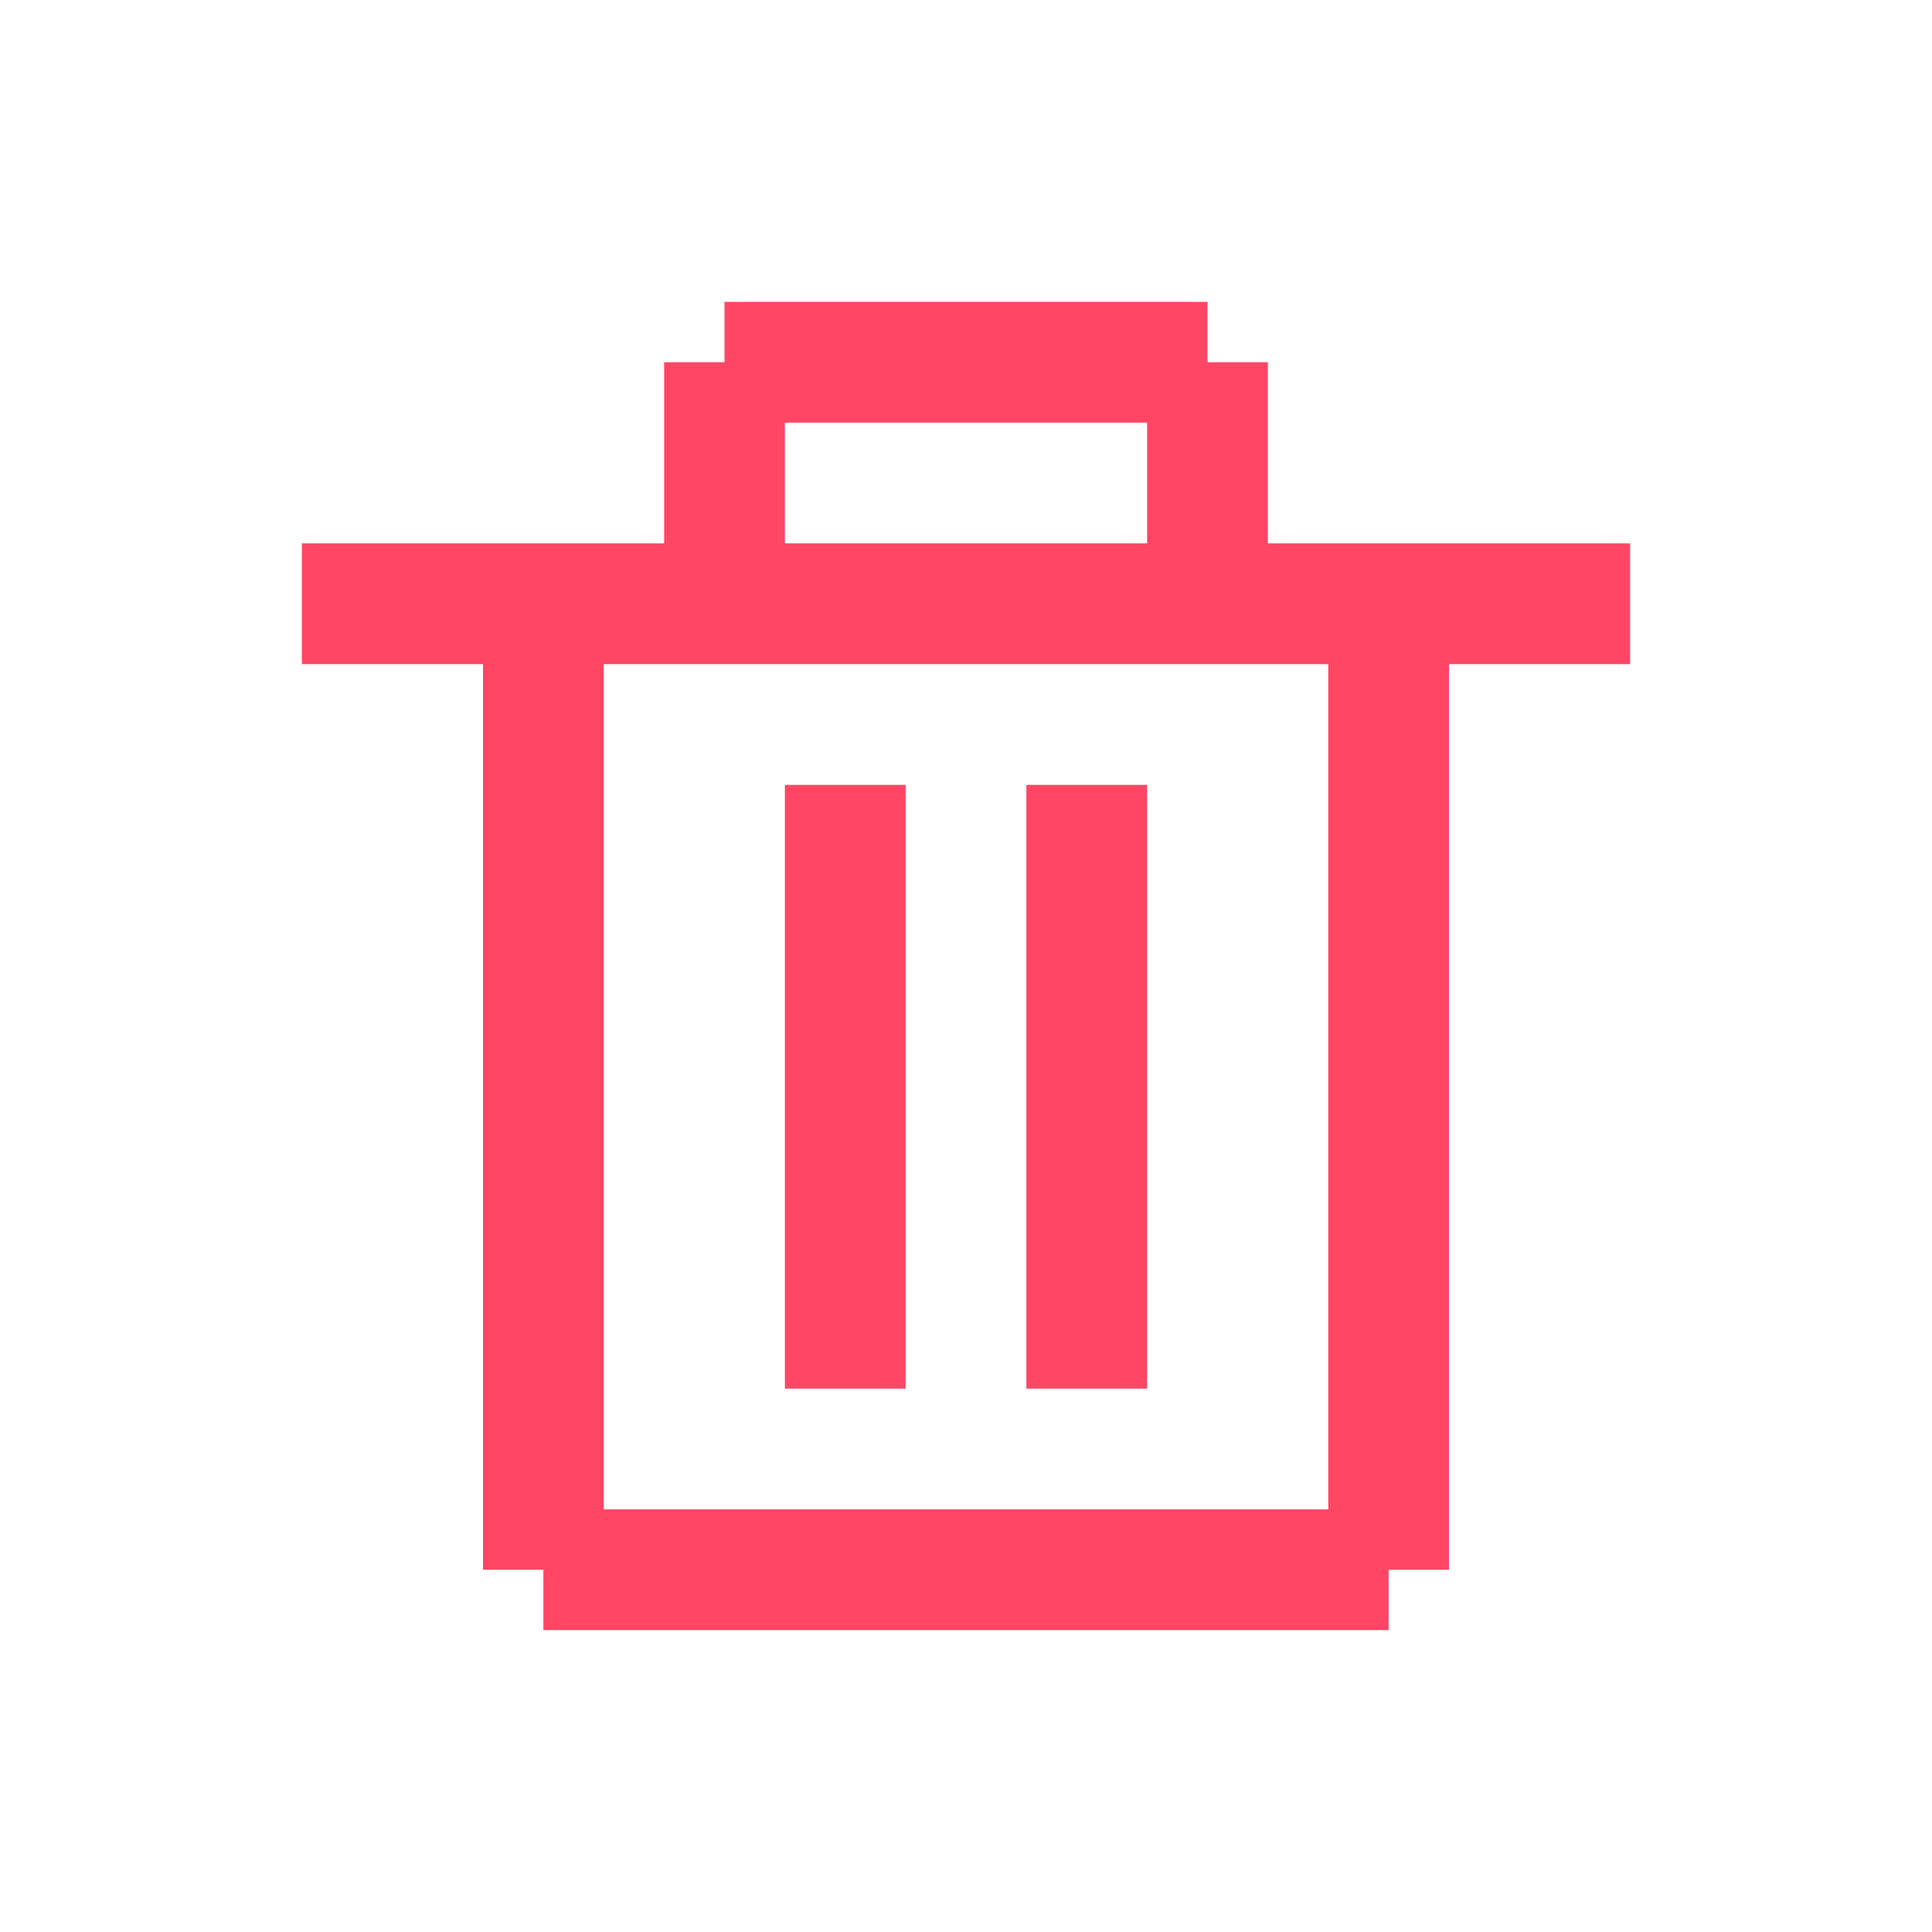 <svg width="20" height="20" viewBox="0 0 20 20" fill="none" xmlns="http://www.w3.org/2000/svg">
<path fill-rule="evenodd" clip-rule="evenodd" d="M9.375 3.125H8.125H7.5V3.75H6.875V4.375V5.625H5.625H4.375H3.125V6.875H4.375H5V8.125V9.375V10.625V11.875V13.125V14.375V15.625V16.25H5.625V16.875H6.25H7.5H8.75H10H11.25H12.5H13.75H14.375V16.25H15V15.625V14.375V13.125V11.875V10.625V9.375V8.125V6.875H15.625H16.875V5.625H15.625H14.375H13.125V4.375V3.75H12.5V3.125H11.875H10.625H9.375ZM13.75 6.875H13.125H11.875H10.625H9.375H8.125H6.875H6.25V8.125V9.375V10.625V11.875V13.125V14.375V15.625H7.5H8.75H10H11.25H12.5H13.75V14.375V13.125V11.875V10.625V9.375V8.125V6.875ZM10.625 5.625H11.875V4.375H10.625H9.375H8.125V5.625H9.375H10.625ZM9.375 14.375V13.125V11.875V10.625V9.375V8.125H8.125V9.375V10.625V11.875V13.125V14.375H9.375ZM11.875 13.125V14.375H10.625V13.125V11.875V10.625V9.375V8.125H11.875V9.375V10.625V11.875V13.125Z" fill="#FF4665"/>
</svg>
